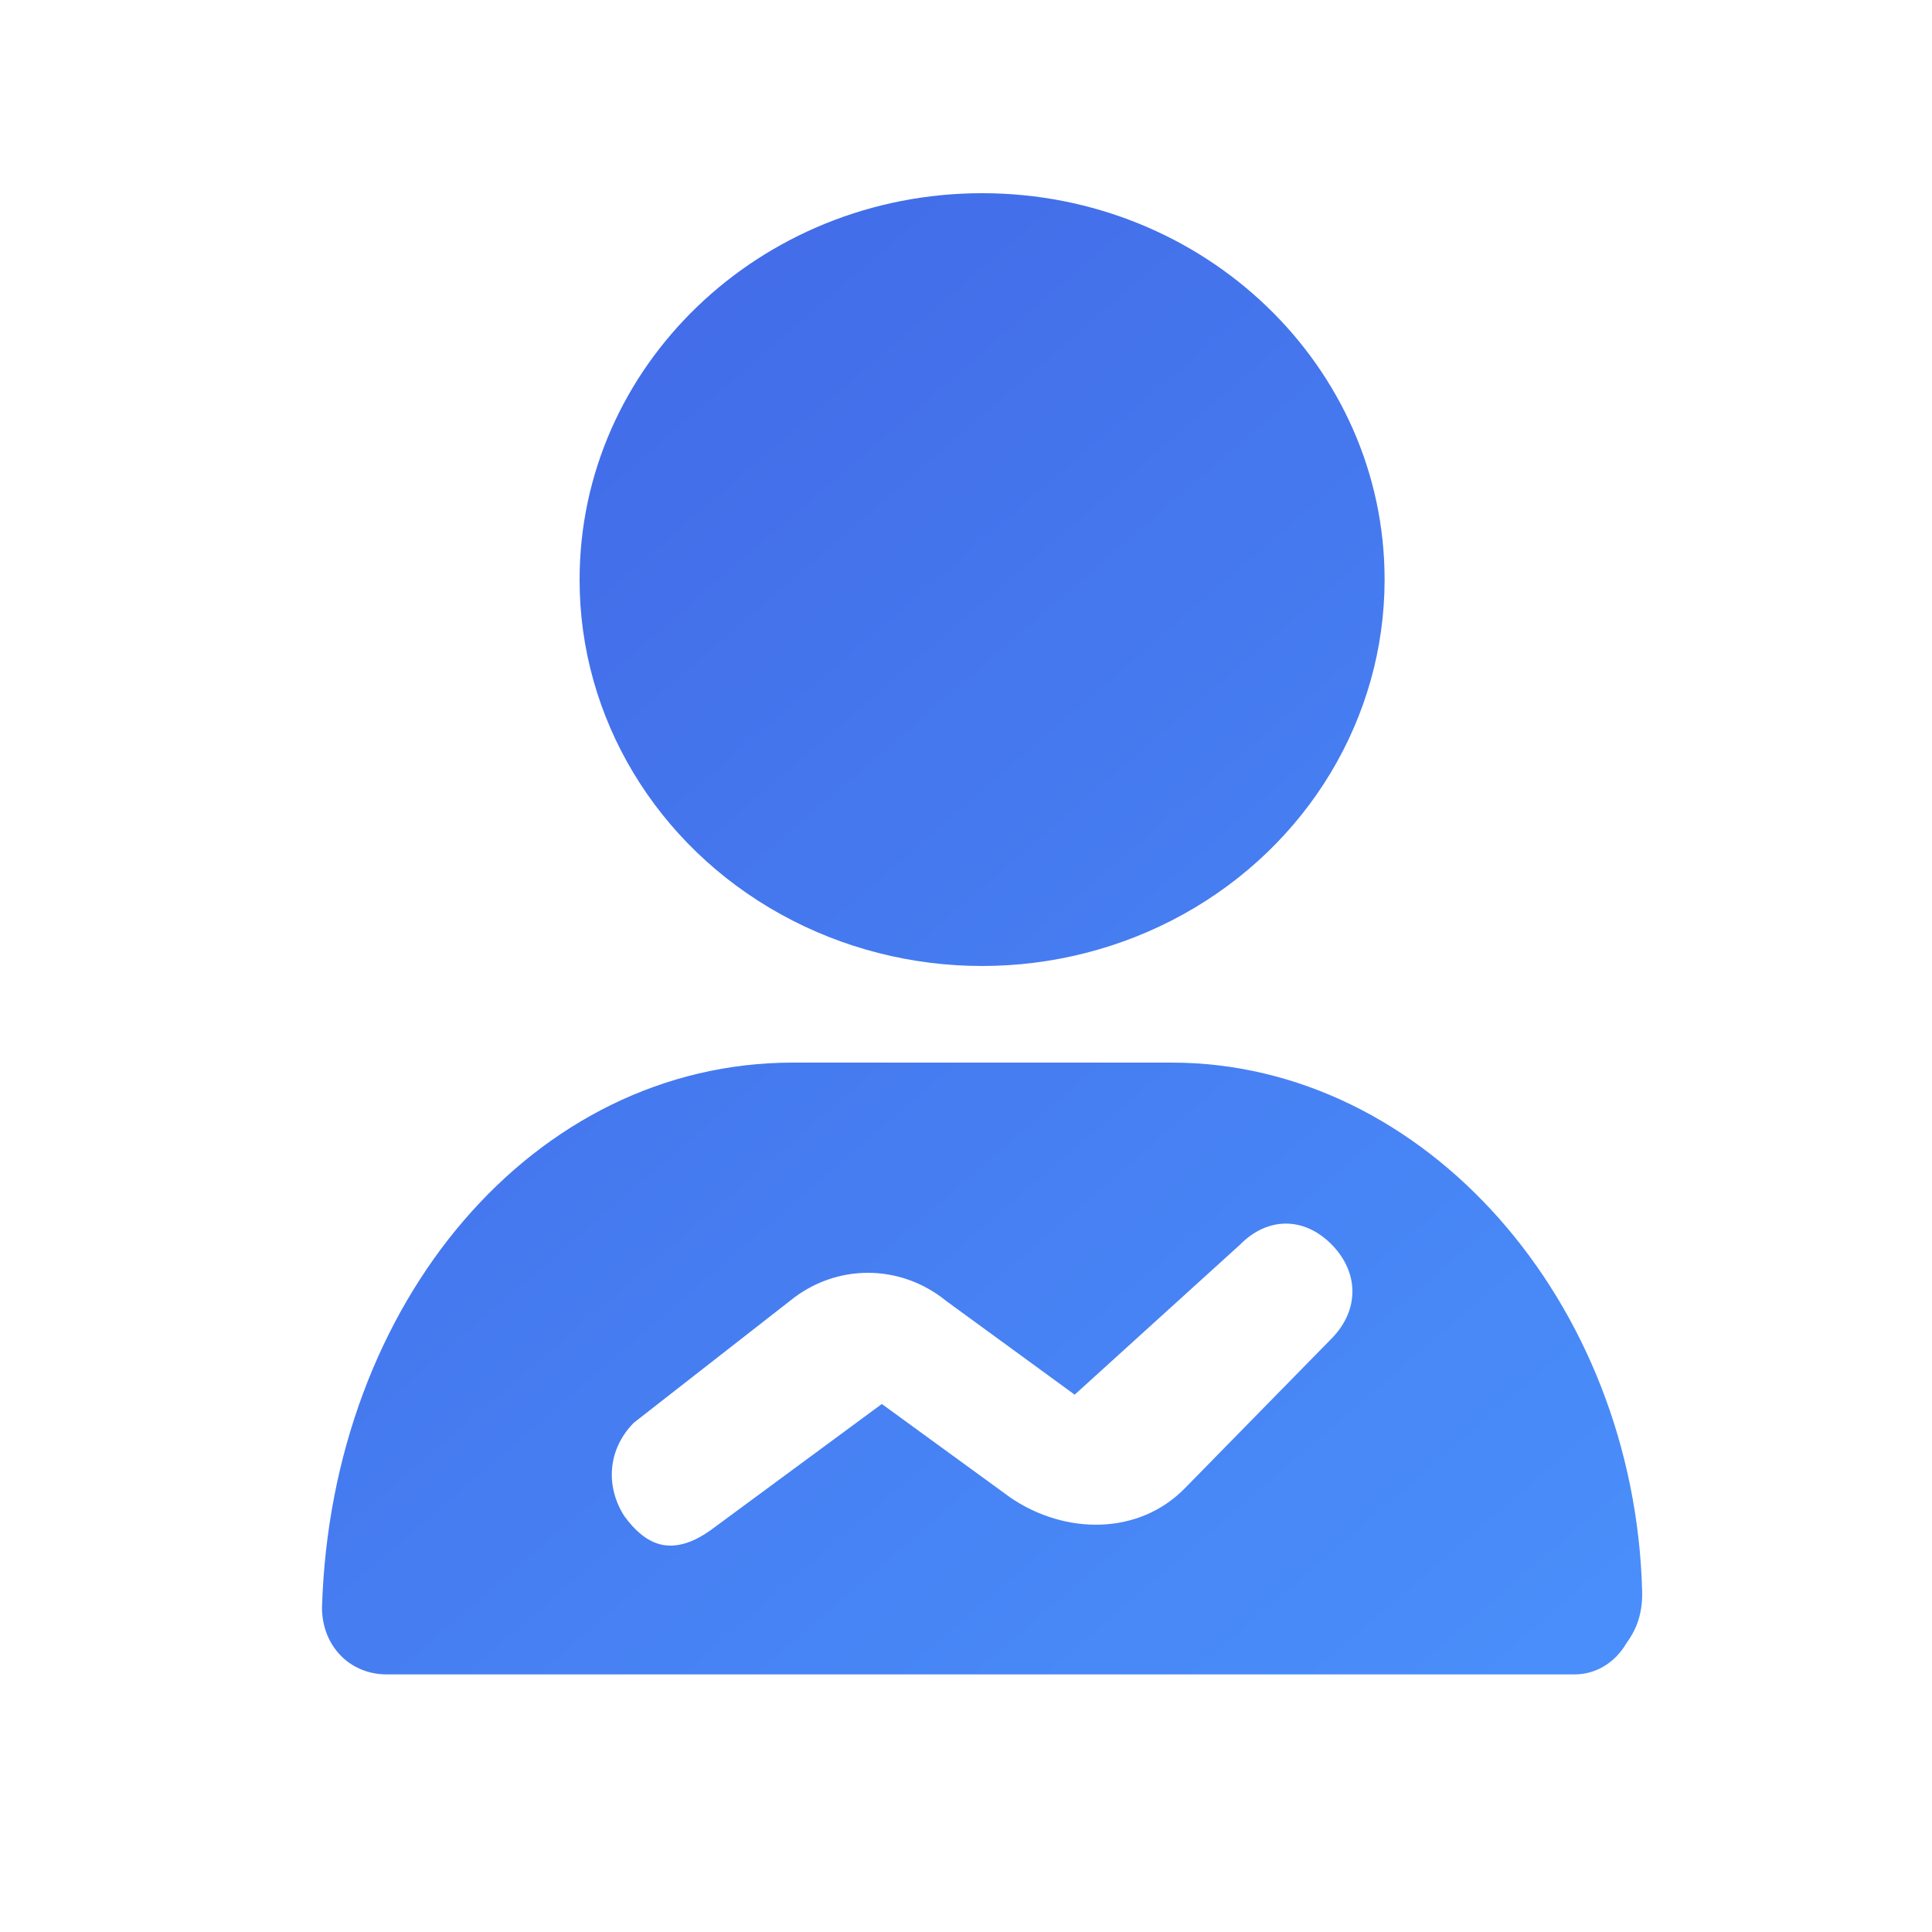 <?xml version="1.0" encoding="UTF-8"?>
<svg width="60px" height="60px" viewBox="0 0 60 60" version="1.1" xmlns="http://www.w3.org/2000/svg" xmlns:xlink="http://www.w3.org/1999/xlink">
    <title>敬请期待</title>
    <defs>
        <linearGradient x1="12.559%" y1="0%" x2="89.721%" y2="100%" id="linearGradient-1">
            <stop stop-color="#4268E6" offset="0%"></stop>
            <stop stop-color="#498EFA" offset="100%"></stop>
        </linearGradient>
    </defs>
    <g id="敬请期待" stroke="none" stroke-width="1" fill="none" fill-rule="evenodd">
        <path d="M50.998,49.412 C50.761,40.438 44.257,33 36.379,33 L24.624,33 C16.592,33 10.287,40.423 10,49.922 C10,51.113 10.861,52 12.008,52 L48.901,52 C49.584,52 50.167,51.612 50.499,51.049 C50.593,50.916 50.682,50.778 50.756,50.629 C50.939,50.257 51.013,49.832 50.998,49.412 Z M41.361,41.562 L36.796,46.22 C35.372,47.676 33.091,47.676 31.379,46.509 L27.386,43.602 L22.252,47.387 C21.729,47.789 21.391,47.914 21.112,47.971 C20.588,48.073 20.016,47.937 19.399,47.098 C18.827,46.225 18.827,45.058 19.683,44.185 L24.533,40.4 C25.957,39.238 27.953,39.238 29.382,40.4 L33.375,43.313 L38.509,38.655 C39.365,37.782 40.505,37.782 41.361,38.655 C42.213,39.527 42.213,40.689 41.361,41.562 Z M24.248,28.394 C28.115,30.535 32.88,30.535 36.748,28.394 C40.615,26.252 43,22.29 43,18.001 C43,11.37 37.401,6 30.5,6 C23.594,6 18,11.376 18,18.001 C17.995,22.29 20.38,26.252 24.248,28.394 Z" id="Fill-1" fill="url(#linearGradient-1)"></path>
    </g>
</svg>